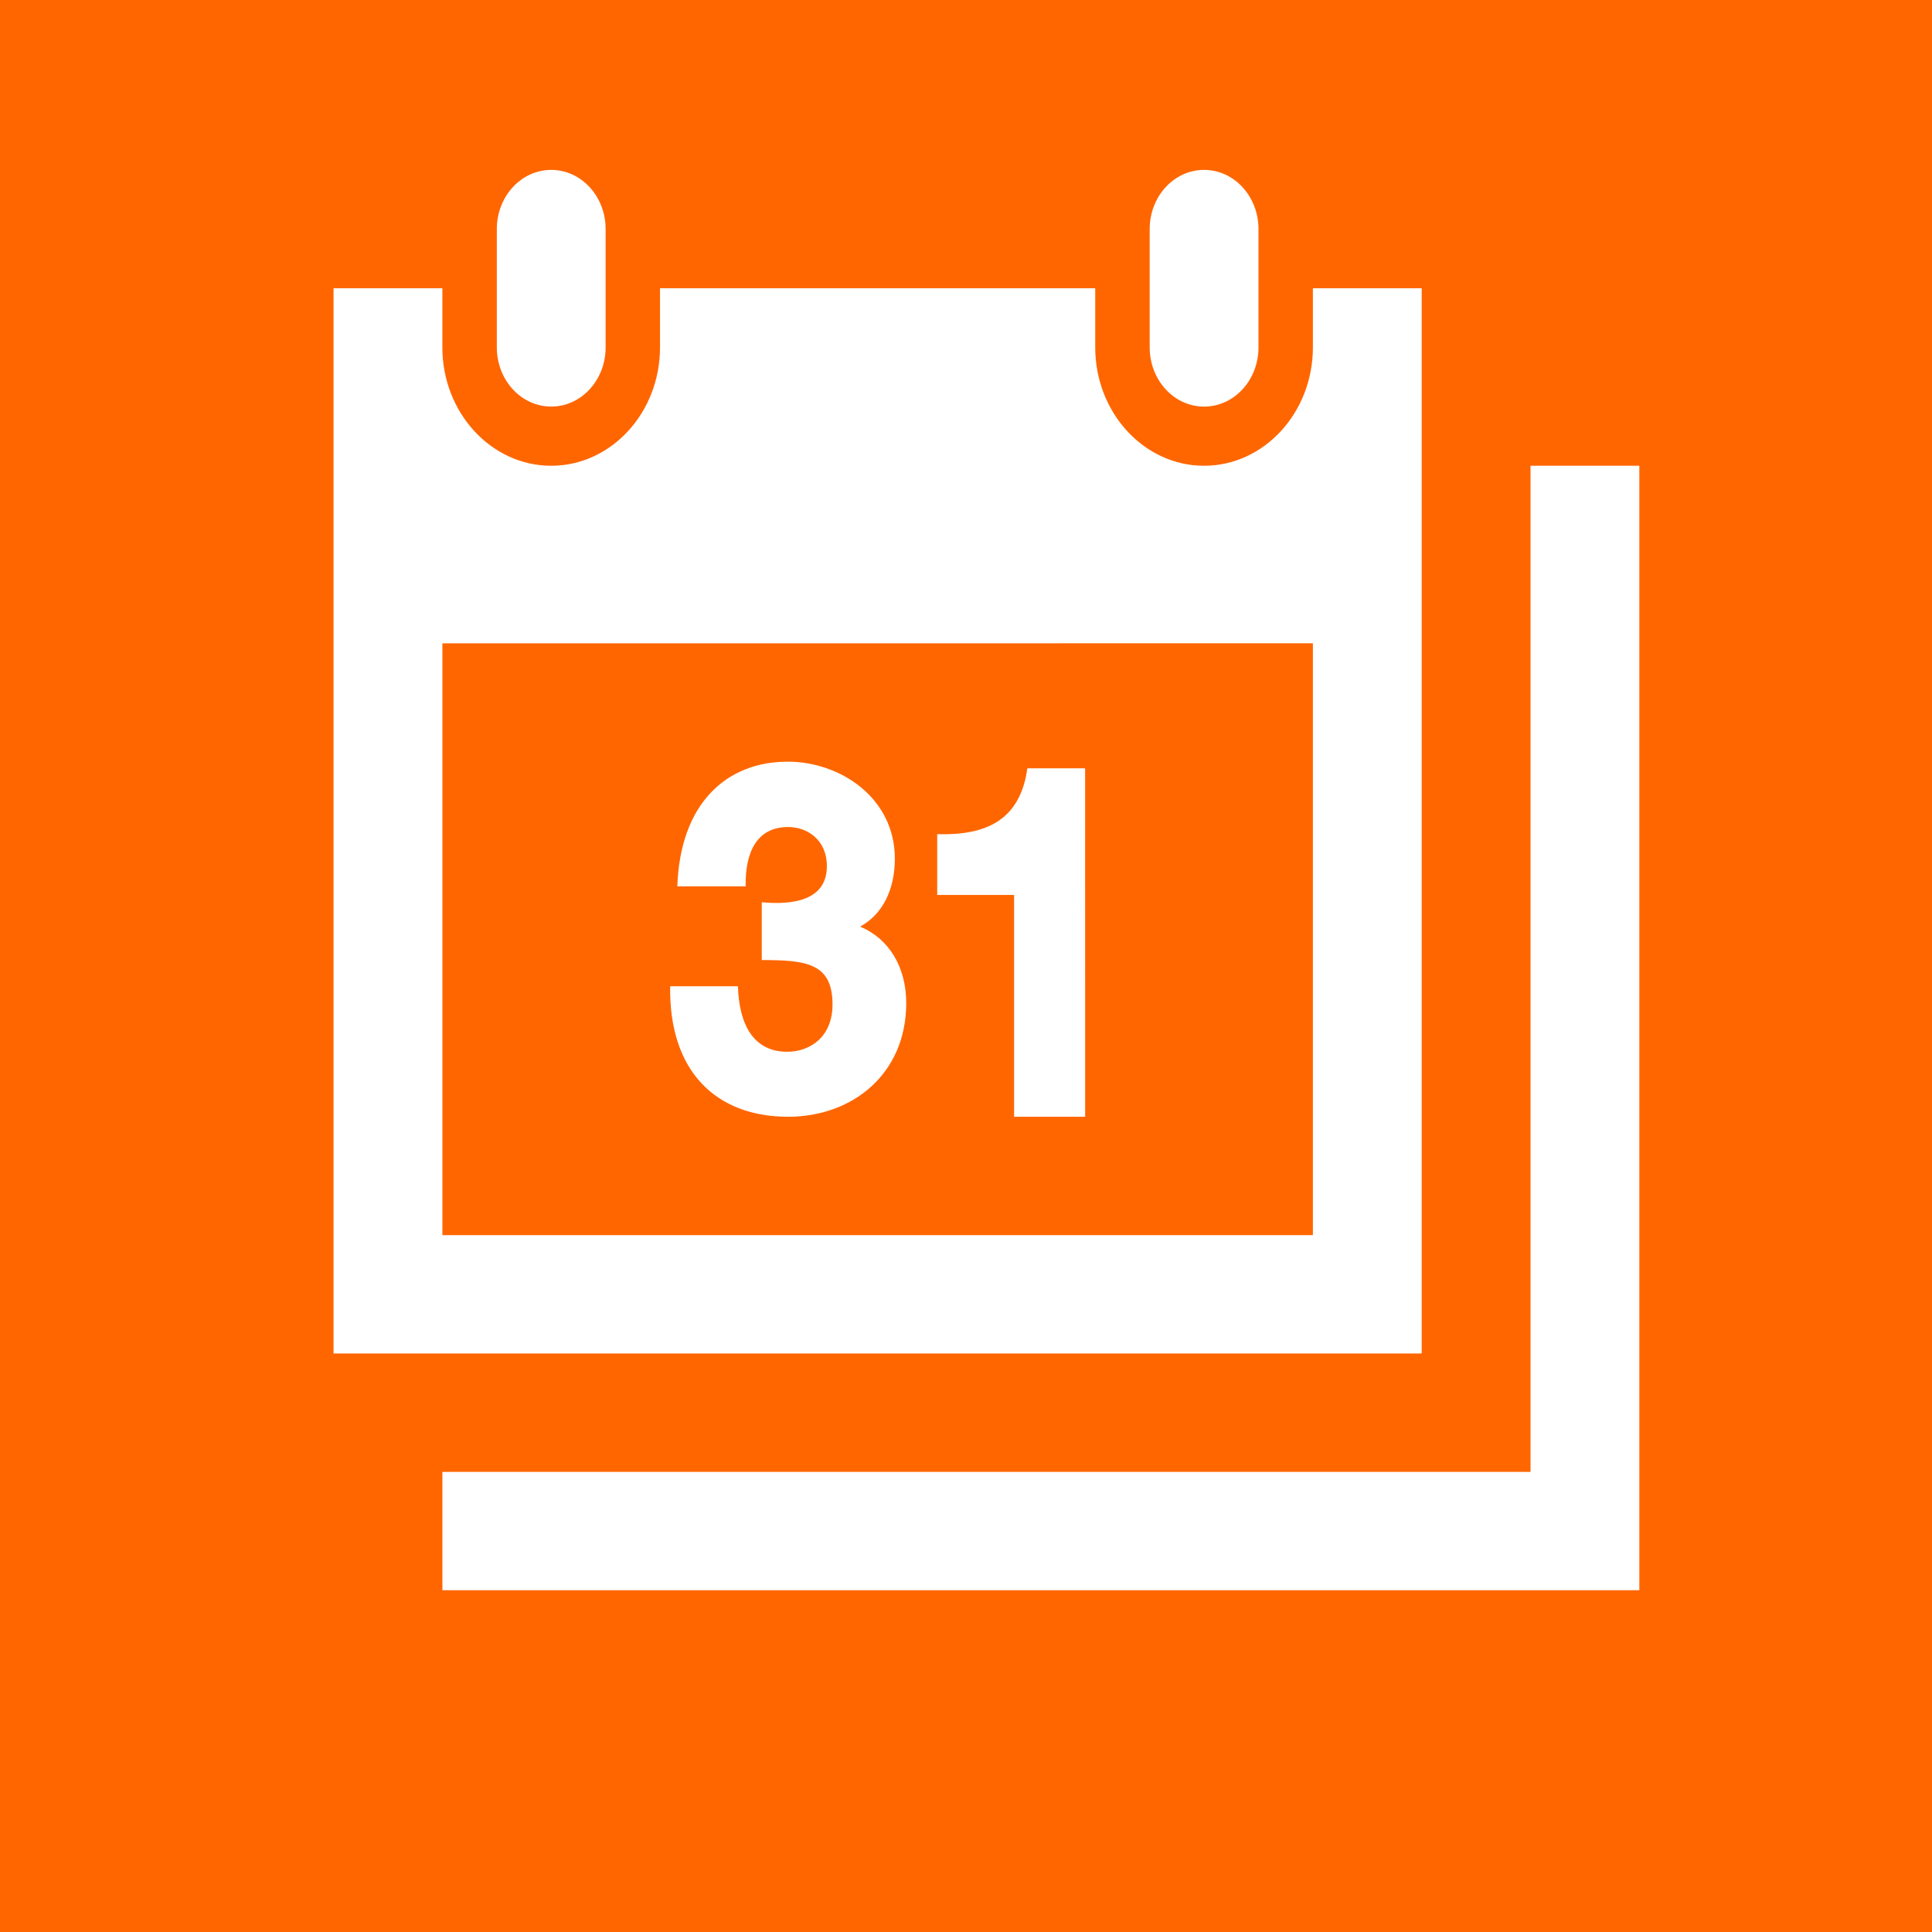 <?xml version="1.0" encoding="UTF-8" standalone="no"?>
<svg
   xmlns:dc="http://purl.org/dc/elements/1.1/"
   xmlns:cc="http://creativecommons.org/ns#"
   xmlns:rdf="http://www.w3.org/1999/02/22-rdf-syntax-ns#"
   xmlns:svg="http://www.w3.org/2000/svg"
   xmlns="http://www.w3.org/2000/svg"
   xmlns:sodipodi="http://sodipodi.sourceforge.net/DTD/sodipodi-0.dtd"
   xmlns:inkscape="http://www.inkscape.org/namespaces/inkscape"
   viewBox="0 0 64 64"
   id="svg2"
   version="1.1"
   inkscape:version="0.92.3 (2405546, 2018-03-11)"
   sodipodi:docname="module-calendars_pro.svg">
  <defs
     id="defs14" />
  <sodipodi:namedview
     pagecolor="#ffffff"
     bordercolor="#666666"
     borderopacity="1"
     objecttolerance="10"
     gridtolerance="10"
     guidetolerance="10"
     inkscape:pageopacity="0"
     inkscape:pageshadow="2"
     inkscape:window-width="1920"
     inkscape:window-height="1135"
     id="namedview12"
     showgrid="false"
     inkscape:zoom="3.6875"
     inkscape:cx="-27.730799"
     inkscape:cy="32"
     inkscape:window-x="1920"
     inkscape:window-y="0"
     inkscape:window-maximized="1"
     inkscape:current-layer="svg2" />
  <title
     id="title4">module-info</title>
  <g
     id="g6"
     style="fill:#ff6600;fill-opacity:1"
     fill-rule="evenodd"
     fill="none">
    <path
       d="M0 0h64v64H0z"
       id="path8"
       style="fill:#ff6600;fill-opacity:1"
       fill="#6DAAE0" />
  </g>
  <g
     id="g69"
     transform="matrix(1.802,0,0,1.802,-95.324,34.644)"
     style="fill:#ffffff">
    <path
       inkscape:connector-curvature="0"
       id="path129"
       d="M 12,2 C 17.514,2 22,6.486 22,12 22,17.514 17.514,22 12,22 6.486,22 2,17.514 2,12 2,6.486 6.486,2 12,2 Z M 12,0 C 5.373,0 0,5.373 0,12 0,18.627 5.373,24 12,24 18.627,24 24,18.627 24,12 24,5.373 18.627,0 12,0 Z m 1.25,17 c 0,0.69 -0.559,1.25 -1.25,1.25 -0.689,0 -1.25,-0.56 -1.25,-1.25 0,-0.69 0.561,-1.25 1.25,-1.25 0.691,0 1.25,0.56 1.25,1.25 z M 14.643,7.002 C 14.035,6.386 13.128,6.047 12.092,6.047 c -2.18,0 -3.59,1.55 -3.59,3.95 h 2.011 c 0,-1.486 0.829,-2.013 1.538,-2.013 0.634,0 1.307,0.421 1.364,1.226 0.062,0.847 -0.39,1.277 -0.962,1.821 -1.412,1.343 -1.438,1.993 -1.432,3.468 h 2.005 c -0.013,-0.664 0.03,-1.203 0.935,-2.178 0.677,-0.73 1.519,-1.638 1.536,-3.022 C 15.508,8.375 15.213,7.58 14.643,7.002 Z"
       style="fill:#ffffff" />
  </g>
  <path
     id="path11"
     d="m 41.689,7.588 c 0,-1.082 -0.806,-1.96 -1.802,-1.96 -0.997,0 -1.802,0.878 -1.802,1.96 v 3.921 c 0,1.082 0.806,1.96 1.802,1.96 0.997,0 1.802,-0.878 1.802,-1.96 z M 20.062,11.508 c 0,1.082 -0.806,1.96 -1.802,1.96 -0.997,0 -1.802,-0.878 -1.802,-1.96 V 7.588 c 0,-1.082 0.806,-1.96 1.802,-1.96 0.997,0 1.802,0.878 1.802,1.96 z m 23.429,9.802 v 19.605 H 14.655 V 21.311 Z M 47.096,9.548 h -3.605 v 1.96 c 0,2.162 -1.617,3.921 -3.605,3.921 -1.988,0 -3.605,-1.759 -3.605,-3.921 V 9.548 H 21.864 v 1.96 c 0,2.162 -1.617,3.921 -3.605,3.921 -1.988,0 -3.605,-1.759 -3.605,-3.921 V 9.548 h -3.605 V 44.836 H 47.096 Z M 26.107,36.994 c -2.375,0 -3.951,-1.492 -3.907,-4.323 h 2.244 c 0.04,1.255 0.505,2.17 1.635,2.17 0.748,0 1.499,-0.484 1.499,-1.566 0,-1.372 -0.874,-1.472 -2.343,-1.472 v -1.915 c 1.033,0.098 2.156,-0.063 2.156,-1.192 0,-0.892 -0.665,-1.3 -1.281,-1.3 -1.036,0 -1.429,0.827 -1.409,1.966 h -2.264 c 0.094,-2.747 1.626,-4.131 3.657,-4.131 1.745,0 3.549,1.202 3.549,3.215 0,1.043 -0.422,1.853 -1.15,2.249 0.952,0.398 1.527,1.335 1.527,2.535 -0.002,2.355 -1.79,3.764 -3.911,3.764 z m 9.84,0 h -2.354 v -7.348 h -2.547 v -2.013 c 1.617,0.047 2.748,-0.457 2.986,-2.182 h 1.914 z M 54.305,15.429 V 52.678 H 14.655 V 48.757 H 50.701 V 15.429 Z"
     inkscape:connector-curvature="0"
     style="fill:#ffffff;stroke-width:1.88" />
</svg>
